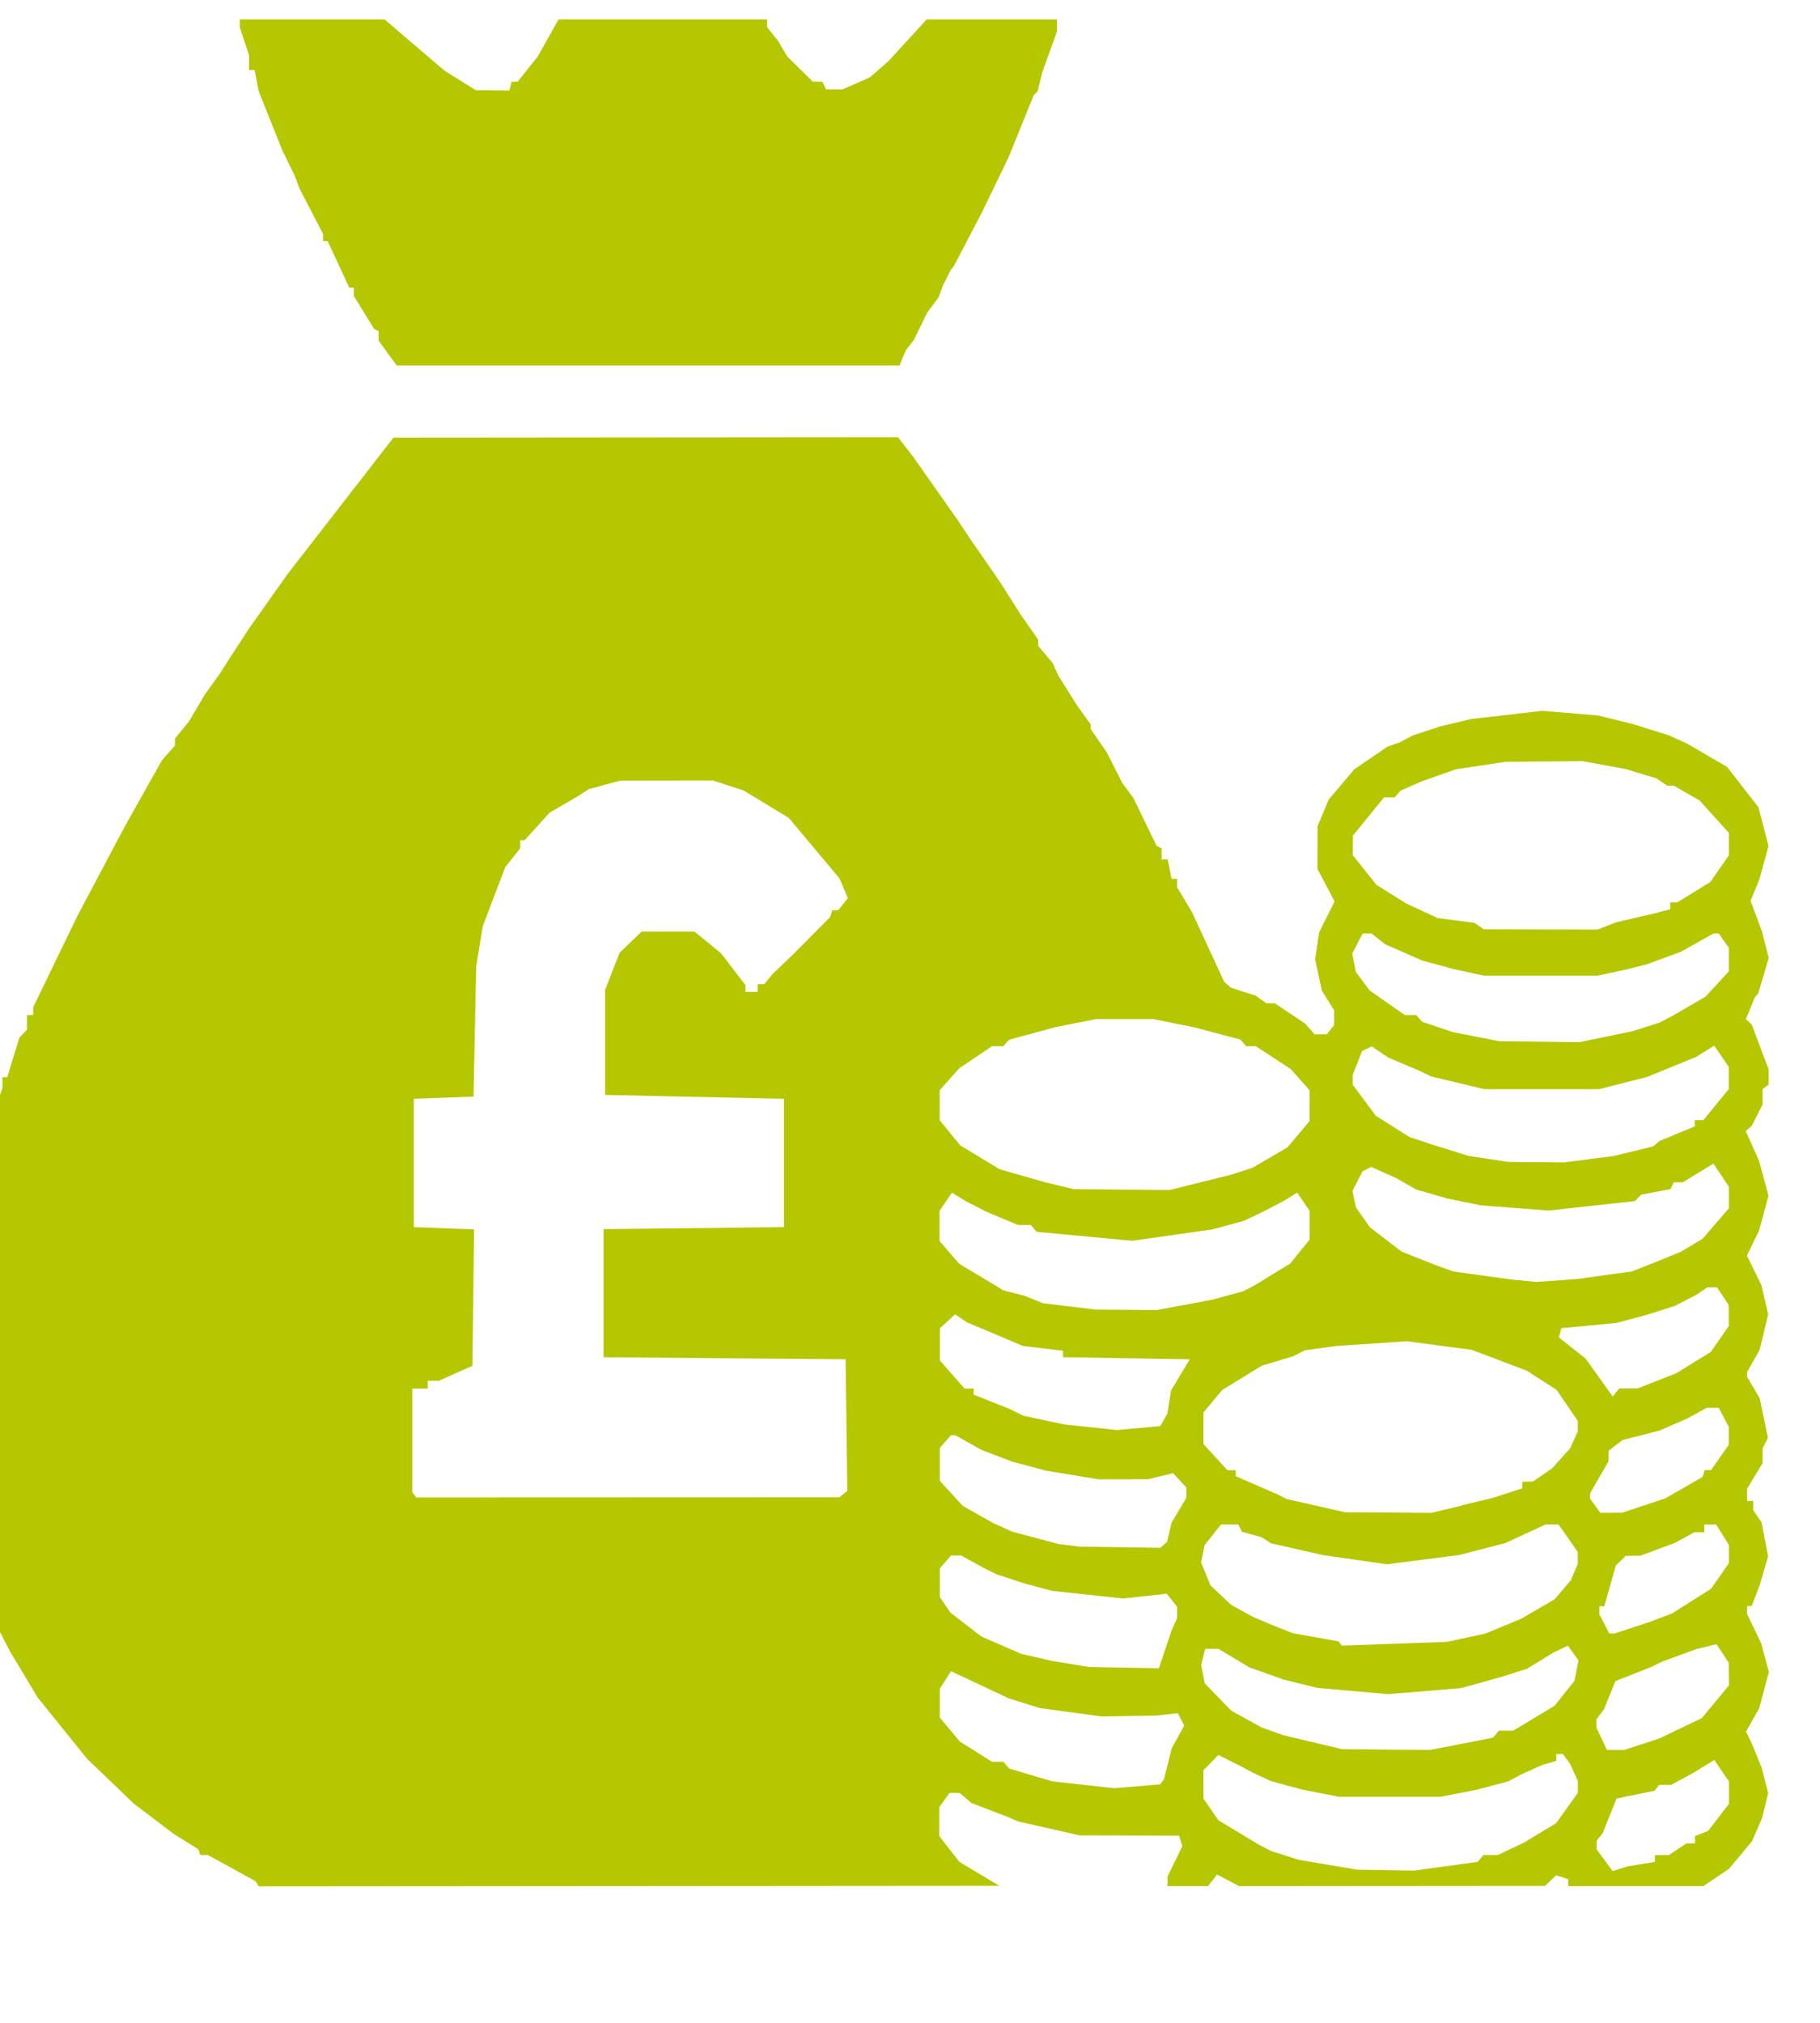 <?xml version="1.0" encoding="UTF-8" standalone="no"?>
<svg
   xmlns:dc="http://purl.org/dc/elements/1.1/"
   xmlns:cc="http://creativecommons.org/ns#"
   xmlns:rdf="http://www.w3.org/1999/02/22-rdf-syntax-ns#"
   xmlns:svg="http://www.w3.org/2000/svg"
   xmlns="http://www.w3.org/2000/svg"
   xmlns:sodipodi="http://sodipodi.sourceforge.net/DTD/sodipodi-0.dtd"
   xmlns:inkscape="http://www.inkscape.org/namespaces/inkscape"
   width="45mm"
   height="50mm"
   viewBox="0 0 45 50"
   version="1.1"
   id="svg8"
   sodipodi:docname="moneydrawing.svg"
   inkscape:version="1.0.2 (e86c870879, 2021-01-15, custom)">
  <defs
     id="defs2" />
  <sodipodi:namedview
     id="base"
     pagecolor="#ffffff"
     bordercolor="#666666"
     borderopacity="1.0"
     inkscape:pageopacity="0.0"
     inkscape:pageshadow="2"
     inkscape:zoom="0.35"
     inkscape:cx="-150"
     inkscape:cy="560"
     inkscape:document-units="mm"
     inkscape:current-layer="layer1"
     inkscape:document-rotation="0"
     showgrid="false"
     inkscape:window-width="1267"
     inkscape:window-height="728"
     inkscape:window-x="78"
     inkscape:window-y="0"
     inkscape:window-maximized="0"
     width="30mm" />
  <g
     inkscape:label="Layer 1"
     inkscape:groupmode="layer"
     id="layer1">
    <path
       style="fill:#b4c700;fill-opacity:1;stroke-width:0.086"
       d="m 6.362,46.559 -0.051,-0.064 -0.584,-0.321 -0.584,-0.321 h -0.095 -0.095 l -0.025,-0.072 -0.025,-0.072 -0.305,-0.19 -0.305,-0.19 -0.494,-0.375 -0.494,-0.375 -0.578,-0.555 -0.578,-0.555 -0.608,-0.754 -0.608,-0.754 -0.346,-0.577 -0.346,-0.577 -0.273,-0.529 -0.273,-0.529 -0.242,-0.673 -0.242,-0.673 -0.064,-0.192 -0.064,-0.192 -0.119,-0.529 -0.119,-0.529 -0.116,-0.741 -0.116,-0.741 0.005,-1.23 0.005,-1.23 0.13,-0.931 0.13,-0.931 0.056,-0.07 0.056,-0.07 v -0.221 -0.221 l 0.116,-0.46 0.116,-0.46 0.124,-0.529 0.124,-0.529 0.096,-0.288 0.096,-0.288 0.197,-0.565 0.197,-0.565 v -0.132 -0.132 h 0.059 0.059 l 0.15,-0.489 0.15,-0.489 0.095,-0.1 0.095,-0.1 v -0.18 -0.18 h 0.076 0.076 v -0.096 -0.096 l 0.547,-1.13 0.547,-1.13 0.501,-0.946 0.501,-0.946 0.114,-0.211 0.114,-0.211 0.43,-0.765 0.43,-0.765 0.161,-0.183 0.161,-0.183 v -0.086 -0.086 l 0.173,-0.212 0.173,-0.212 0.199,-0.336 0.199,-0.336 0.181,-0.252 0.181,-0.252 0.146,-0.229 0.146,-0.229 0.22,-0.336 0.22,-0.336 0.473,-0.668 0.473,-0.668 1.309,-1.686 1.309,-1.686 6.237,-0.005 6.237,-0.005 0.191,0.246 0.191,0.246 0.539,0.767 0.539,0.767 0.185,0.277 0.185,0.277 0.076,0.108 0.076,0.108 0.267,0.387 0.267,0.387 0.267,0.419 0.267,0.419 0.208,0.298 0.208,0.298 0.001,0.077 0.001,0.077 0.178,0.212 0.178,0.212 0.07,0.155 0.07,0.155 0.229,0.365 0.229,0.365 0.172,0.239 0.172,0.239 7.7e-5,0.058 7.7e-5,0.058 0.199,0.288 0.199,0.288 0.191,0.377 0.191,0.377 0.137,0.186 0.137,0.186 0.287,0.591 0.287,0.591 0.062,0.032 0.062,0.032 v 0.136 0.136 h 0.075 0.075 l 0.048,0.24 0.048,0.24 h 0.068 0.068 v 0.103 0.103 l 0.183,0.306 0.183,0.306 0.401,0.865 0.401,0.865 0.083,0.072 0.083,0.072 0.305,0.098 0.305,0.098 0.132,0.094 0.132,0.094 h 0.104 0.104 l 0.373,0.249 0.373,0.249 0.12,0.135 0.12,0.135 h 0.15 0.15 l 0.091,-0.115 0.091,-0.115 v -0.182 -0.182 l -0.152,-0.244 -0.152,-0.244 -0.083,-0.387 -0.083,-0.387 0.05,-0.334 0.05,-0.334 0.191,-0.381 0.191,-0.381 -0.212,-0.4 -0.212,-0.4 9.64e-4,-0.529 9.65e-4,-0.529 0.139,-0.331 0.139,-0.331 0.314,-0.371 0.314,-0.371 0.41,-0.281 0.41,-0.281 0.162,-0.057 0.162,-0.057 0.152,-0.082 0.152,-0.082 0.343,-0.113 0.343,-0.113 0.381,-0.09 0.381,-0.09 0.877,-0.101 0.877,-0.101 0.686,0.057 0.686,0.057 0.419,0.102 0.419,0.102 0.457,0.142 0.457,0.142 0.229,0.104 0.229,0.104 0.495,0.289 0.495,0.289 0.387,0.498 0.387,0.498 0.124,0.478 0.124,0.478 -0.114,0.416 -0.114,0.416 -0.108,0.262 -0.108,0.262 0.14,0.375 0.14,0.375 0.085,0.33 0.085,0.33 -0.13,0.439 -0.13,0.439 -0.042,0.048 -0.042,0.048 -0.111,0.271 -0.111,0.271 0.073,0.066 0.073,0.066 0.144,0.385 0.144,0.385 0.065,0.167 0.065,0.167 v 0.188 0.188 l -0.076,0.059 -0.076,0.059 v 0.19 0.19 l -0.132,0.261 -0.132,0.261 -0.075,0.067 -0.075,0.067 0.164,0.367 0.164,0.367 0.117,0.433 0.117,0.433 -0.117,0.431 -0.117,0.431 -0.15,0.307 -0.15,0.307 0.179,0.366 0.179,0.366 0.084,0.36 0.084,0.36 -0.105,0.438 -0.105,0.438 -0.155,0.274 -0.155,0.274 v 0.061 0.061 l 0.155,0.265 0.155,0.265 0.102,0.489 0.102,0.489 -0.066,0.131 -0.066,0.131 -0.001,0.183 -0.001,0.183 -0.191,0.315 -0.191,0.315 v 0.151 0.151 h 0.076 0.076 v 0.113 0.113 l 0.103,0.152 0.103,0.152 0.081,0.418 0.081,0.418 -0.102,0.351 -0.102,0.351 -0.101,0.264 -0.101,0.264 -0.057,8.1e-4 -0.057,8.1e-4 v 0.098 0.098 l 0.173,0.359 0.173,0.359 0.097,0.357 0.097,0.357 -0.121,0.451 -0.121,0.451 -0.162,0.286 -0.162,0.286 0.075,0.156 0.075,0.156 0.117,0.288 0.117,0.288 0.082,0.317 0.082,0.317 -0.076,0.308 -0.076,0.308 -0.123,0.285 -0.123,0.285 -0.285,0.342 -0.285,0.342 -0.318,0.214 -0.318,0.214 h -1.67 -1.67 v -0.085 -0.085 l -0.149,-0.049 -0.149,-0.049 -0.137,0.131 -0.137,0.131 -3.783,0.003 -3.783,0.003 -0.272,-0.143 -0.272,-0.143 -0.113,0.143 -0.113,0.143 h -0.501 -0.501 l 0.002,-0.12 0.002,-0.12 0.182,-0.373 0.182,-0.373 -0.04,-0.131 -0.04,-0.131 -1.231,-0.003 -1.231,-0.003 -0.762,-0.173 -0.762,-0.173 -0.114,-0.05 -0.114,-0.05 -0.457,-0.176 -0.457,-0.176 -0.15,-0.126 -0.15,-0.126 h -0.124 -0.124 l -0.126,0.176 -0.126,0.176 v 0.358 0.358 l 0.248,0.319 0.248,0.319 0.495,0.295 0.495,0.295 -9.154,0.007 -9.154,0.007 -0.051,-0.064 z m 29.389,-0.429 0.784,-0.109 0.072,-0.084 0.072,-0.084 h 0.174 0.174 l 0.326,-0.153 0.326,-0.153 0.399,-0.242 0.399,-0.242 0.268,-0.374 0.268,-0.374 v -0.145 -0.145 l -0.095,-0.211 -0.095,-0.211 -0.09,-0.124 -0.09,-0.124 h -0.082 -0.082 v 0.085 0.085 l -0.172,0.05 -0.172,0.05 -0.267,0.12 -0.267,0.12 -0.152,0.082 -0.152,0.082 -0.381,0.102 -0.381,0.102 -0.457,0.09 -0.457,0.09 h -1.258 -1.258 l -0.457,-0.09 -0.457,-0.09 -0.381,-0.103 -0.381,-0.103 -0.229,-0.106 -0.229,-0.106 -0.152,-0.082 -0.152,-0.082 -0.271,-0.136 -0.271,-0.136 -0.185,0.189 -0.185,0.189 3.22e-4,0.351 3.21e-4,0.351 0.185,0.267 0.185,0.267 0.499,0.301 0.499,0.301 0.152,0.079 0.152,0.079 0.343,0.109 0.343,0.109 0.724,0.122 0.724,0.122 0.702,0.011 0.702,0.011 0.784,-0.109 z m 4.824,-0.051 0.343,-0.059 v -0.083 -0.083 l 0.172,-4e-4 0.172,-4.1e-4 0.218,-0.144 0.218,-0.144 h 0.106 0.106 v -0.09 -0.09 l 0.162,-0.065 0.162,-0.065 0.258,-0.335 0.258,-0.335 v -0.275 -0.275 l -0.182,-0.267 -0.182,-0.267 -0.256,0.158 -0.256,0.158 -0.278,0.151 -0.278,0.151 h -0.147 -0.147 l -0.057,0.072 -0.057,0.072 -0.47,0.096 -0.47,0.096 -0.171,0.427 -0.171,0.427 -0.077,0.097 -0.077,0.097 v 0.102 0.102 l 0.199,0.271 0.199,0.271 0.182,-0.058 0.182,-0.058 z m -11.843,-2.038 0.048,-0.061 0.096,-0.384 0.096,-0.385 0.154,-0.277 0.154,-0.277 -0.079,-0.156 -0.079,-0.156 -0.257,0.03 -0.257,0.03 -0.686,0.011 -0.686,0.011 -0.762,-0.103 -0.762,-0.103 -0.381,-0.119 -0.381,-0.119 -0.718,-0.337 -0.718,-0.337 -0.139,0.217 -0.139,0.217 v 0.355 0.355 l 0.248,0.297 0.248,0.297 0.398,0.25 0.398,0.25 h 0.14 0.14 l 0.072,0.084 0.072,0.084 0.534,0.158 0.534,0.158 0.762,0.085 0.762,0.085 0.572,-0.048 0.572,-0.048 z m 7.4,-0.936 0.784,-0.154 0.072,-0.086 0.072,-0.086 h 0.177 0.177 l 0.513,-0.309 0.513,-0.309 0.244,-0.307 0.245,-0.307 0.05,-0.253 0.05,-0.253 -0.131,-0.182 -0.131,-0.182 -0.182,0.087 -0.182,0.087 -0.325,0.199 -0.325,0.199 -0.305,0.097 -0.305,0.097 -0.508,0.142 -0.508,0.142 -0.902,0.074 -0.902,0.074 -0.877,-0.077 -0.877,-0.077 -0.419,-0.104 -0.419,-0.104 -0.419,-0.149 -0.419,-0.149 -0.382,-0.229 -0.382,-0.229 h -0.165 -0.165 l -0.05,0.199 -0.05,0.199 0.045,0.227 0.045,0.227 0.326,0.337 0.326,0.337 0.379,0.209 0.379,0.209 0.267,0.095 0.267,0.095 0.724,0.172 0.724,0.172 1.083,0.011 1.083,0.01 z m 4.459,0.009 0.442,-0.145 0.524,-0.252 0.524,-0.252 0.334,-0.403 0.334,-0.403 -0.003,-0.281 -0.003,-0.281 -0.151,-0.228 -0.151,-0.228 -0.247,0.06 -0.247,0.06 -0.419,0.153 -0.419,0.153 -0.152,0.073 -0.152,0.073 -0.432,0.17 -0.432,0.17 -0.14,0.346 -0.14,0.346 -0.095,0.128 -0.095,0.128 v 0.099 0.099 l 0.131,0.279 0.131,0.279 h 0.209 0.209 l 0.442,-0.145 z m -11.785,-2.33 0.152,-0.457 0.073,-0.167 0.073,-0.167 v -0.139 -0.139 l -0.128,-0.161 -0.128,-0.161 -0.539,0.059 -0.539,0.059 -0.877,-0.094 -0.877,-0.094 -0.343,-0.092 -0.343,-0.092 -0.343,-0.112 -0.343,-0.112 -0.152,-0.075 -0.152,-0.075 -0.288,-0.158 -0.288,-0.158 h -0.125 -0.125 l -0.139,0.159 -0.139,0.159 v 0.355 0.355 l 0.133,0.193 0.133,0.193 0.381,0.294 0.381,0.294 0.495,0.215 0.495,0.215 0.381,0.087 0.381,0.087 0.457,0.075 0.457,0.075 0.862,0.015 0.862,0.015 z m 7.447,-0.303 0.48,-0.105 0.439,-0.182 0.439,-0.182 0.415,-0.241 0.415,-0.241 0.2,-0.236 0.2,-0.236 0.085,-0.201 0.085,-0.201 v -0.147 -0.147 l -0.237,-0.34 -0.237,-0.34 h -0.162 -0.162 l -0.497,0.23 -0.497,0.23 -0.572,0.148 -0.572,0.148 -0.893,0.114 -0.893,0.114 -0.784,-0.113 -0.783,-0.113 -0.648,-0.146 -0.648,-0.146 -0.117,-0.076 -0.117,-0.076 -0.244,-0.068 -0.244,-0.068 -0.043,-0.089 -0.043,-0.089 h -0.214 -0.214 l -0.203,0.255 -0.203,0.255 -0.043,0.215 -0.043,0.215 0.116,0.283 0.116,0.283 0.252,0.238 0.252,0.238 0.267,0.148 0.267,0.148 0.229,0.097 0.229,0.097 0.267,0.107 0.267,0.107 0.567,0.101 0.567,0.101 0.042,0.053 0.042,0.053 1.296,-0.046 1.296,-0.046 z m 4.109,-0.251 0.442,-0.145 0.267,-0.101 0.267,-0.101 0.484,-0.306 0.484,-0.306 0.221,-0.317 0.221,-0.317 v -0.224 -0.224 l -0.158,-0.253 -0.158,-0.253 h -0.147 -0.147 v 0.096 0.096 H 42.015 41.893 l -0.24,0.131 -0.24,0.131 -0.426,0.158 -0.426,0.158 -0.184,0.003 -0.184,0.003 -0.12,0.117 -0.12,0.117 -0.143,0.505 -0.143,0.505 h -0.061 -0.061 v 0.1 0.1 l 0.123,0.237 0.123,0.237 h 0.064 0.064 l 0.442,-0.145 z m -11.593,-2.043 0.085,-0.071 0.057,-0.24 0.057,-0.24 0.182,-0.306 0.182,-0.306 v -0.129 -0.129 l -0.163,-0.176 -0.163,-0.176 -0.313,0.075 -0.313,0.075 -0.61,0.001 -0.61,10e-4 -0.648,-0.107 -0.648,-0.107 -0.419,-0.112 -0.419,-0.112 -0.381,-0.145 -0.381,-0.145 -0.323,-0.182 -0.323,-0.182 h -0.052 -0.052 l -0.139,0.159 -0.139,0.159 v 0.405 0.405 l 0.286,0.311 0.286,0.311 0.381,0.215 0.381,0.215 0.229,0.103 0.229,0.103 0.572,0.152 0.572,0.152 0.267,0.033 0.267,0.033 0.991,0.014 0.991,0.014 0.085,-0.071 z m 7.385,-0.981 0.762,-0.183 0.362,-0.118 0.362,-0.118 v -0.08 -0.08 l 0.133,-0.004 0.133,-0.004 0.237,-0.164 0.237,-0.164 0.221,-0.246 0.221,-0.246 0.095,-0.209 0.095,-0.209 v -0.128 -0.128 l -0.261,-0.384 -0.261,-0.384 -0.368,-0.237 -0.368,-0.237 -0.457,-0.174 -0.457,-0.174 -0.232,-0.086 -0.232,-0.086 -0.797,-0.105 -0.797,-0.106 -0.877,0.06 -0.877,0.06 -0.381,0.052 -0.381,0.052 -0.152,0.076 -0.152,0.076 -0.381,0.114 -0.381,0.114 -0.491,0.301 -0.491,0.301 -0.231,0.278 -0.231,0.278 v 0.39 0.39 l 0.297,0.324 0.297,0.324 h 0.102 0.102 v 0.073 0.073 l 0.515,0.224 0.515,0.224 0.114,0.058 0.114,0.058 0.724,0.164 0.724,0.164 1.067,0.007 1.067,0.007 0.762,-0.183 z m 4.497,0.005 0.534,-0.18 0.457,-0.263 0.457,-0.263 0.025,-0.084 0.025,-0.084 h 0.079 0.079 l 0.218,-0.312 0.218,-0.312 0.001,-0.22 0.001,-0.22 -0.123,-0.237 -0.123,-0.237 h -0.151 -0.151 l -0.24,0.132 -0.24,0.132 -0.343,0.149 -0.343,0.149 -0.457,0.117 -0.457,0.117 -0.172,0.132 -0.172,0.133 v 0.128 0.128 l -0.229,0.398 -0.229,0.398 v 0.065 0.065 l 0.126,0.176 0.126,0.176 0.274,-0.002 0.274,-0.002 0.534,-0.18 z m -19.798,-0.281 0.097,-0.078 -0.021,-1.627 -0.021,-1.627 -2.992,-0.025 -2.992,-0.025 v -1.583 -1.583 l 2.23,-0.025 2.23,-0.025 v -1.586 -1.586 l -2.211,-0.048 -2.211,-0.048 v -1.298 -1.298 l 0.179,-0.459 0.179,-0.459 0.272,-0.262 0.272,-0.262 0.654,8.1e-4 0.654,8.2e-4 0.327,0.267 0.327,0.267 0.302,0.393 0.302,0.393 v 0.085 0.085 h 0.152 0.152 v -0.096 -0.096 h 0.082 0.082 l 0.097,-0.12 0.097,-0.12 0.251,-0.24 0.251,-0.24 0.466,-0.469 0.466,-0.469 0.025,-0.084 0.025,-0.084 h 0.075 0.075 l 0.119,-0.15 0.119,-0.15 -0.104,-0.244 -0.104,-0.244 -0.626,-0.747 -0.626,-0.747 -0.558,-0.339 -0.558,-0.339 -0.381,-0.124 -0.381,-0.124 -1.143,0.002 -1.143,0.002 -0.392,0.105 -0.392,0.105 -0.142,0.092 -0.142,0.092 -0.343,0.2 -0.343,0.2 -0.305,0.338 -0.305,0.338 -0.057,0.002 -0.057,0.002 v 0.1 0.1 l -0.184,0.231 -0.184,0.231 -0.279,0.732 -0.279,0.732 -0.081,0.498 -0.081,0.498 -0.033,1.607 -0.033,1.607 -0.738,0.028 -0.738,0.027 v 1.586 1.586 l 0.745,0.028 0.745,0.028 -0.021,1.686 -0.021,1.686 -0.416,0.185 -0.416,0.185 h -0.136 -0.136 v 0.096 0.096 h -0.191 -0.191 v 1.282 1.282 l 0.051,0.064 0.051,0.064 5.228,-0.002 5.228,-0.002 0.097,-0.078 z m 7.92,-1.832 0.09,-0.153 0.046,-0.288 0.046,-0.288 0.231,-0.385 0.231,-0.385 -1.567,-0.026 -1.567,-0.026 v -0.08 -0.08 l -0.494,-0.058 -0.494,-0.058 -0.693,-0.293 -0.693,-0.293 -0.147,-0.099 -0.147,-0.099 -0.187,0.172 -0.187,0.172 -0.002,0.397 -0.002,0.397 0.305,0.348 0.305,0.348 h 0.114 0.114 v 0.076 0.076 l 0.438,0.174 0.438,0.174 0.178,0.087 0.178,0.087 0.508,0.108 0.508,0.108 0.648,0.068 0.648,0.068 0.534,-0.048 0.534,-0.048 0.09,-0.153 z m 11.493,-0.78 0.232,-0.001 0.478,-0.189 0.478,-0.189 0.423,-0.261 0.423,-0.261 0.223,-0.321 0.223,-0.321 -0.003,-0.261 -0.003,-0.261 -0.143,-0.216 -0.143,-0.216 h -0.122 -0.122 l -0.132,0.091 -0.132,0.091 -0.267,0.138 -0.267,0.138 -0.343,0.109 -0.343,0.109 -0.381,0.102 -0.381,0.102 -0.68,0.064 -0.68,0.064 -0.03,0.115 -0.03,0.115 0.329,0.26 0.329,0.26 0.337,0.47 0.337,0.47 0.079,-0.1 0.079,-0.1 z m -10.973,-2.064 0.686,-0.13 0.381,-0.104 0.381,-0.104 0.152,-0.08 0.152,-0.08 0.428,-0.262 0.428,-0.262 0.239,-0.295 0.239,-0.295 v -0.358 -0.358 l -0.153,-0.223 -0.153,-0.223 -0.171,0.105 -0.171,0.105 -0.267,0.139 -0.267,0.139 -0.229,0.107 -0.229,0.107 -0.381,0.103 -0.381,0.103 -0.991,0.141 -0.991,0.141 -1.182,-0.111 -1.182,-0.111 -0.072,-0.084 -0.072,-0.084 -0.156,4.1e-4 -0.156,4.1e-4 -0.381,-0.159 -0.381,-0.159 -0.267,-0.136 -0.267,-0.136 -0.171,-0.105 -0.171,-0.105 -0.153,0.223 -0.153,0.223 v 0.375 0.375 l 0.244,0.282 0.244,0.282 0.423,0.252 0.423,0.253 0.117,0.073 0.117,0.073 0.264,0.068 0.264,0.068 0.229,0.092 0.229,0.092 0.648,0.079 0.648,0.079 0.762,0.006 0.762,0.006 0.686,-0.13 z m 10.367,-0.732 0.686,-0.094 0.267,-0.105 0.267,-0.105 0.343,-0.14 0.343,-0.14 0.266,-0.16 0.266,-0.16 0.325,-0.376 0.325,-0.376 v -0.265 -0.265 l -0.191,-0.287 -0.191,-0.287 -0.38,0.231 -0.38,0.231 h -0.11 -0.11 l -0.042,0.085 -0.042,0.085 -0.363,0.068 -0.363,0.068 -0.076,0.079 -0.076,0.079 -1.067,0.117 -1.067,0.117 -0.838,-0.064 -0.838,-0.064 -0.419,-0.086 -0.419,-0.086 -0.381,-0.11 -0.381,-0.11 -0.246,-0.141 -0.246,-0.141 -0.308,-0.137 -0.308,-0.137 -0.108,0.052 -0.108,0.052 -0.125,0.241 -0.125,0.241 0.043,0.207 0.043,0.207 0.173,0.245 0.173,0.245 0.391,0.3 0.391,0.3 0.41,0.163 0.41,0.163 0.229,0.083 0.229,0.083 0.724,0.1 0.724,0.1 0.305,0.029 0.305,0.029 0.495,-0.035 0.495,-0.035 z m -9.986,-2.295 0.762,-0.19 0.267,-0.086 0.267,-0.086 0.432,-0.253 0.432,-0.253 0.273,-0.324 0.273,-0.324 v -0.381 -0.381 l -0.233,-0.262 -0.233,-0.262 -0.431,-0.282 -0.431,-0.282 h -0.12 -0.12 l -0.072,-0.083 -0.072,-0.083 -0.572,-0.151 -0.572,-0.151 -0.504,-0.102 -0.504,-0.102 H 27.807 27.1 l -0.504,0.1 -0.504,0.1 -0.572,0.156 -0.572,0.156 -0.072,0.08 -0.072,0.08 h -0.139 -0.139 l -0.403,0.271 -0.403,0.271 -0.243,0.273 -0.243,0.273 v 0.37 0.37 l 0.255,0.312 0.255,0.312 0.488,0.295 0.488,0.295 0.572,0.163 0.572,0.163 0.343,0.082 0.343,0.082 1.182,0.011 1.182,0.011 z m 9.604,-0.575 0.61,-0.076 0.495,-0.12 0.495,-0.12 0.076,-0.066 0.076,-0.066 0.438,-0.182 0.438,-0.182 v -0.076 -0.076 h 0.105 0.105 l 0.314,-0.384 0.314,-0.384 v -0.274 -0.274 l -0.18,-0.264 -0.18,-0.264 -0.22,0.139 -0.22,0.139 -0.61,0.249 -0.61,0.249 -0.593,0.151 -0.593,0.151 h -1.417 -1.417 l -0.658,-0.157 -0.658,-0.157 -0.152,-0.073 -0.152,-0.073 -0.381,-0.161 -0.381,-0.161 -0.203,-0.138 -0.203,-0.138 -0.119,0.058 -0.119,0.058 -0.116,0.294 -0.116,0.294 v 0.121 0.121 l 0.286,0.385 0.286,0.385 0.415,0.262 0.415,0.262 0.271,0.09 0.271,0.09 0.457,0.143 0.457,0.143 0.495,0.075 0.495,0.075 0.686,0.006 0.686,0.006 0.61,-0.076 z m 0.431,-3.028 0.66,-0.136 0.331,-0.106 0.331,-0.106 0.152,-0.078 0.152,-0.078 0.419,-0.244 0.419,-0.244 0.286,-0.311 0.286,-0.311 v -0.293 -0.293 l -0.126,-0.176 -0.126,-0.176 h -0.062 -0.062 l -0.402,0.226 -0.402,0.226 -0.419,0.154 -0.419,0.154 -0.229,0.059 -0.229,0.059 -0.381,0.083 -0.381,0.083 h -1.41 -1.41 l -0.381,-0.083 -0.381,-0.083 -0.378,-0.103 -0.378,-0.103 -0.461,-0.202 -0.461,-0.202 -0.169,-0.134 -0.169,-0.134 H 33.802 33.694 l -0.13,0.249 -0.13,0.249 0.045,0.227 0.045,0.227 0.171,0.23 0.171,0.23 0.434,0.303 0.434,0.303 h 0.141 0.141 l 0.072,0.082 0.072,0.082 0.381,0.129 0.381,0.129 0.572,0.112 0.572,0.112 0.991,0.012 0.991,0.012 z m 0.02,-2.738 0.234,-0.09 0.457,-0.106 0.457,-0.106 0.21,-0.055 0.21,-0.055 v -0.085 -0.085 h 0.088 0.088 l 0.408,-0.252 0.408,-0.252 0.229,-0.329 0.229,-0.329 v -0.277 -0.277 l -0.361,-0.4 -0.361,-0.4 -0.321,-0.184 -0.321,-0.184 h -0.081 -0.081 l -0.132,-0.09 -0.132,-0.09 -0.381,-0.115 -0.381,-0.115 -0.534,-0.098 -0.534,-0.098 -0.953,0.009 -0.953,0.009 -0.61,0.091 -0.61,0.091 -0.419,0.148 -0.419,0.147 -0.267,0.117 -0.267,0.117 -0.072,0.083 -0.072,0.083 h -0.132 -0.132 l -0.386,0.474 -0.386,0.474 v 0.243 0.243 l 0.292,0.364 0.292,0.364 0.365,0.229 0.365,0.229 0.391,0.182 0.391,0.182 0.457,0.059 0.457,0.059 0.114,0.08 0.114,0.08 1.405,0.003 1.405,0.003 0.234,-0.09 z M 9.584,8.728 l -0.224,-0.31 v -0.115 -0.115 l -0.057,-0.032 -0.057,-0.032 -0.248,-0.403 -0.248,-0.403 v -0.102 -0.102 l -0.057,-0.002 -0.057,-0.002 -0.267,-0.574 -0.267,-0.574 -0.057,-0.002 -0.057,-0.002 v -0.089 -0.089 l -0.292,-0.56 -0.292,-0.56 -0.052,-0.144 -0.052,-0.144 -0.163,-0.336 -0.163,-0.336 -0.288,-0.721 -0.288,-0.721 -0.052,-0.264 -0.052,-0.264 h -0.068 -0.068 v -0.181 -0.181 l -0.114,-0.345 -0.114,-0.345 v -0.099 -0.099 h 1.789 1.789 l 0.742,0.634 0.742,0.634 0.385,0.24 0.385,0.24 0.416,0.005 0.416,0.005 0.029,-0.11 0.029,-0.11 h 0.074 0.074 l 0.249,-0.312 0.249,-0.312 0.256,-0.457 0.256,-0.457 h 2.579 2.579 v 0.096 0.096 l 0.138,0.174 0.138,0.174 0.11,0.188 0.11,0.188 0.316,0.311 0.316,0.311 h 0.118 0.118 l 0.047,0.096 0.047,0.096 0.205,-10e-4 0.205,-10e-4 0.337,-0.148 0.337,-0.148 0.235,-0.206 0.235,-0.206 0.466,-0.51 0.466,-0.51 h 1.611 1.611 v 0.15 0.15 l -0.18,0.498 -0.18,0.498 -0.059,0.24 -0.059,0.24 -0.048,0.048 -0.048,0.048 -0.312,0.769 -0.312,0.769 -0.325,0.673 -0.325,0.673 -0.352,0.673 -0.352,0.673 -0.039,0.048 -0.039,0.048 -0.096,0.192 -0.096,0.192 -0.053,0.144 -0.053,0.144 -0.142,0.192 -0.142,0.192 -0.164,0.336 -0.164,0.336 -0.099,0.128 -0.099,0.128 -0.078,0.185 -0.078,0.185 H 16.023 9.809 Z"
       id="path24" />
  </g>
</svg>
